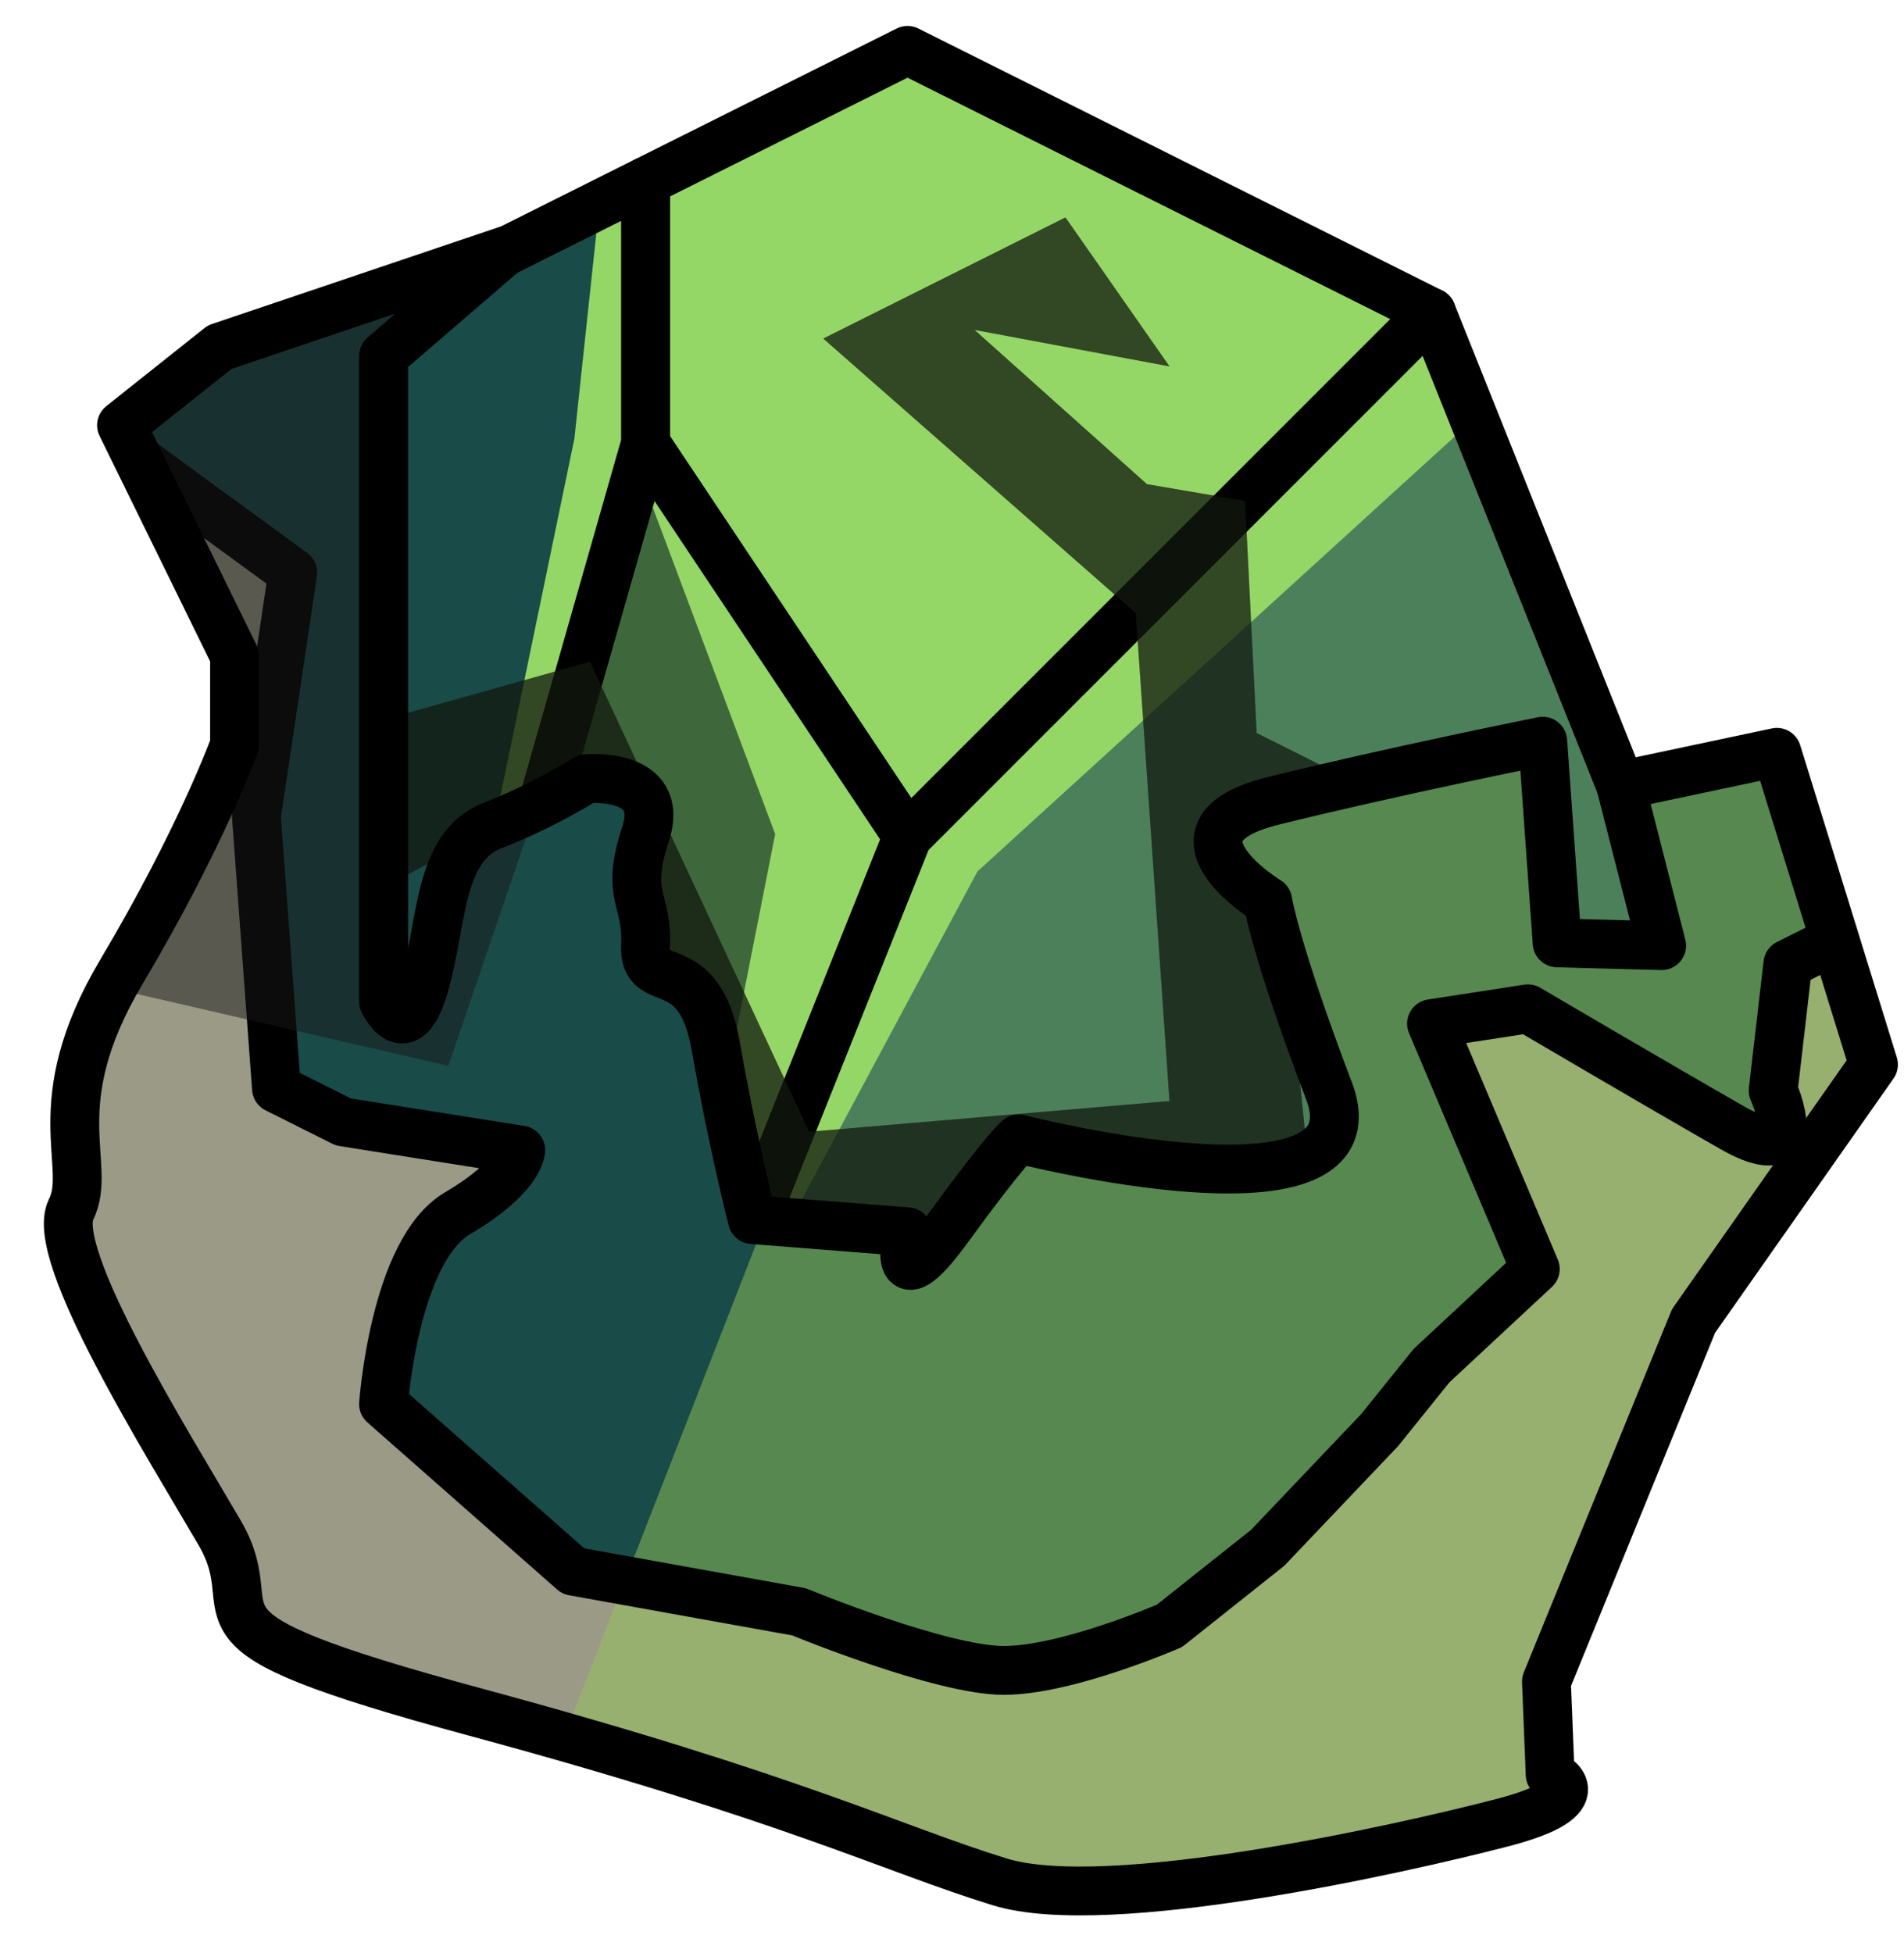 <?xml version="1.0" encoding="UTF-8" standalone="no"?><!DOCTYPE svg PUBLIC "-//W3C//DTD SVG 1.1//EN" "http://www.w3.org/Graphics/SVG/1.1/DTD/svg11.dtd"><svg width="100%" height="100%" viewBox="0 0 39 40" version="1.1" xmlns="http://www.w3.org/2000/svg" xmlns:xlink="http://www.w3.org/1999/xlink" xml:space="preserve" xmlns:serif="http://www.serif.com/" style="fill-rule:evenodd;clip-rule:evenodd;stroke-linecap:round;stroke-linejoin:round;stroke-miterlimit:1.5;"><g id="rock-runes-mossy08"><g id="rock-mossy08"><g id="rock-runes-highlights08"><g id="rock-highlights08"><g><g><path d="M18.589,1.032l10.733,5.367l-10.733,10.733l-5.367,-8.05l0,-5.367l5.367,-2.683" style="fill:#95d767;"/><clipPath id="_clip1"><path d="M18.589,1.032l10.733,5.367l-10.733,10.733l-5.367,-8.05l0,-5.367l5.367,-2.683"/></clipPath><g clip-path="url(#_clip1)"><path d="M30.306,8.477l-10.285,9.371l-6.799,12.7l2.656,-13.465l-2.656,-7.087l-5.366,17.869l3.909,-18.881l0.513,-4.796l17.044,2.211l0.984,2.078Z" style="fill:#95d767;"/></g><path d="M18.589,1.032l10.733,5.367l-10.733,10.733l-5.367,-8.05l0,-5.367l5.367,-2.683" style="fill:none;stroke:#000;stroke-width:1px;"/><path d="M29.322,6.399l5.367,13.416l-5.367,13.417l-16.1,-2.684l5.367,-13.416l10.733,-10.733Z" style="fill:#4c805b;"/><clipPath id="_clip2"><path d="M29.322,6.399l5.367,13.416l-5.367,13.417l-16.1,-2.684l5.367,-13.416l10.733,-10.733Z"/></clipPath><g clip-path="url(#_clip2)"><path d="M30.306,8.477l-10.285,9.371l-6.799,12.7l2.656,-13.465l-2.656,-7.087l-5.366,17.869l3.909,-18.881l0.513,-4.796l17.044,2.211l0.984,2.078Z" style="fill:#95d767;"/></g><path d="M29.322,6.399l5.367,13.416l-5.367,13.417l-16.1,-2.684l5.367,-13.416l10.733,-10.733Z" style="fill:none;stroke:#000;stroke-width:1px;"/><path d="M13.222,30.548l-5.366,-2.683l5.366,-18.783l5.367,8.05l-5.367,13.416Z" style="fill:#3f673c;"/><clipPath id="_clip3"><path d="M13.222,30.548l-5.366,-2.683l5.366,-18.783l5.367,8.05l-5.367,13.416Z"/></clipPath><g clip-path="url(#_clip3)"><path d="M30.306,8.477l-10.285,9.371l-6.799,12.7l2.656,-13.465l-2.656,-7.087l-5.366,17.869l3.909,-18.881l0.513,-4.796l17.044,2.211l0.984,2.078Z" style="fill:#95d767;"/></g><path d="M13.222,30.548l-5.366,-2.683l5.366,-18.783l5.367,8.05l-5.367,13.416Z" style="fill:none;stroke:#000;stroke-width:1px;"/><path d="M13.222,3.715l-5.366,2.684l0,21.466l5.366,-18.783l0,-5.367" style="fill:#194b49;"/><clipPath id="_clip4"><path d="M13.222,3.715l-5.366,2.684l0,21.466l5.366,-18.783l0,-5.367"/></clipPath><g clip-path="url(#_clip4)"><path d="M30.306,8.477l-10.285,9.371l-6.799,12.7l2.656,-13.465l-2.656,-7.087l-5.366,17.869l3.909,-18.881l0.513,-4.796l17.044,2.211l0.984,2.078Z" style="fill:#95d767;"/></g><path d="M13.222,3.715l-5.366,2.684l0,21.466l5.366,-18.783l0,-5.367" style="fill:none;stroke:#000;stroke-width:1px;"/></g></g></g><path d="M21.824,4.453l-4.961,2.481l6.401,5.623l0.691,9.993l-7.383,0.629l-4.487,-9.627l-4.229,1.188l0,3.445l3.463,-1.895l3.445,10.854l11.994,-3.692l-0.566,-5.611l3.733,1.665l1.307,8.986l2.078,-4.328l-1.529,-6.131l-6.041,-3.02l-0.237,-4.753l-2.01,-0.344l-3.531,-3.159l3.993,0.747l-2.131,-3.051" style="fill:#13190f;fill-opacity:0.5;"/><path d="M21.824,4.453l-4.961,2.481l6.401,5.623l0.691,9.993l-7.383,0.629l-4.487,-9.627l-4.229,1.188l0,3.445l3.463,-1.895l3.445,10.854l11.994,-3.692l-0.566,-5.611l3.733,1.665l1.307,8.986l2.078,-4.328l-1.529,-6.131l-6.041,-3.02l-0.237,-4.753l-2.01,-0.344l-3.531,-3.159l3.993,0.747l-2.131,-3.051" style="fill:#13190f;fill-opacity:0.5;"/></g><path d="M33.197,16.086l3.199,-0.678l1.979,6.395l-3.686,5.252l-3.013,7.384l0.076,1.904c0,0 1.066,0.456 -0.989,0.989c-2.056,0.533 -8.077,1.888 -10.281,1.211c-2.204,-0.678 -4.201,-1.708 -10.739,-3.477c-6.538,-1.768 -4.178,-1.845 -5.243,-3.672c-1.066,-1.827 -3.502,-5.709 -3.045,-6.622c0.456,-0.914 -0.596,-2.132 1.034,-4.872c1.63,-2.741 2.315,-4.644 2.315,-4.644l0,-1.827l-2.315,-4.72l2.011,-1.599l5.861,-1.979l-2.505,2.159l0,13.219c0,0 0.45,0.989 0.83,-0.305c0.381,-1.294 0.283,-2.86 1.398,-3.295c1.115,-0.435 1.918,-0.959 1.918,-0.959c0,0 1.645,-0.161 1.22,1.133c-0.425,1.294 0.045,1.294 0,2.284c-0.044,0.989 1.094,0.082 1.439,2.058c0.344,1.976 0.751,3.553 0.751,3.553l3.177,0.25c0,0 -0.387,1.599 0.831,-0.076c1.218,-1.675 1.447,-1.827 1.447,-1.827c0,0 7.456,1.91 6.354,-0.986c-1.102,-2.896 -1.254,-3.886 -1.254,-3.886c0,0 -2.364,-1.439 0.112,-2.051c2.476,-0.613 5.521,-1.222 5.521,-1.222l0.295,4.13l2.141,0.057l-0.839,-3.281" style="fill:#194b49;"/><clipPath id="_clip5"><path d="M33.197,16.086l3.199,-0.678l1.979,6.395l-3.686,5.252l-3.013,7.384l0.076,1.904c0,0 1.066,0.456 -0.989,0.989c-2.056,0.533 -8.077,1.888 -10.281,1.211c-2.204,-0.678 -4.201,-1.708 -10.739,-3.477c-6.538,-1.768 -4.178,-1.845 -5.243,-3.672c-1.066,-1.827 -3.502,-5.709 -3.045,-6.622c0.456,-0.914 -0.596,-2.132 1.034,-4.872c1.63,-2.741 2.315,-4.644 2.315,-4.644l0,-1.827l-2.315,-4.72l2.011,-1.599l5.861,-1.979l-2.505,2.159l0,13.219c0,0 0.45,0.989 0.83,-0.305c0.381,-1.294 0.283,-2.86 1.398,-3.295c1.115,-0.435 1.918,-0.959 1.918,-0.959c0,0 1.645,-0.161 1.22,1.133c-0.425,1.294 0.045,1.294 0,2.284c-0.044,0.989 1.094,0.082 1.439,2.058c0.344,1.976 0.751,3.553 0.751,3.553l3.177,0.25c0,0 -0.387,1.599 0.831,-0.076c1.218,-1.675 1.447,-1.827 1.447,-1.827c0,0 7.456,1.91 6.354,-0.986c-1.102,-2.896 -1.254,-3.886 -1.254,-3.886c0,0 -2.364,-1.439 0.112,-2.051c2.476,-0.613 5.521,-1.222 5.521,-1.222l0.295,4.13l2.141,0.057l-0.839,-3.281"/></clipPath><g clip-path="url(#_clip5)"><path d="M42.916,14.087l-12.643,-2.9l-14.524,13.622l-5.678,14.563l29.984,5.484l2.861,-30.769Z" style="fill:#95c759;fill-opacity:0.5;"/><path d="M40.055,18.023l-3.434,1.717l-0.301,2.596c0,0 0.761,1.674 -0.837,0.761c-1.599,-0.914 -4.187,-2.436 -4.187,-2.436l-1.974,0.304l2.126,5.025l-2.126,1.979l-1.06,1.317l-2.295,2.413l-2.012,1.599c0,0 -2.099,0.913 -3.393,0.913c-1.294,0 -4.196,-1.2 -4.196,-1.2l-4.623,-0.832l-3.887,-3.423c0,0 0.221,-3.147 1.516,-3.908c1.294,-0.762 1.294,-1.294 1.294,-1.294l-3.633,-0.576l-1.37,-0.685l-0.411,-5.572l0.745,-4.994l-3.508,-2.561l-3.014,-1.827c0,0 -1.674,5.481 -1.674,7.003c0,1.523 2.664,13.17 2.664,14.54c0,1.371 4.948,10.429 4.948,10.429c0,0 20.612,4.452 21.687,4.434c1.075,-0.018 9.18,-0.777 9.18,-0.777c0,0 5.445,-9.823 4.76,-10.812c-0.685,-0.99 -0.985,-14.133 -0.985,-14.133Z" style="fill:#9b9a87;"/><clipPath id="_clip6"><path d="M40.055,18.023l-3.434,1.717l-0.301,2.596c0,0 0.761,1.674 -0.837,0.761c-1.599,-0.914 -4.187,-2.436 -4.187,-2.436l-1.974,0.304l2.126,5.025l-2.126,1.979l-1.06,1.317l-2.295,2.413l-2.012,1.599c0,0 -2.099,0.913 -3.393,0.913c-1.294,0 -4.196,-1.2 -4.196,-1.2l-4.623,-0.832l-3.887,-3.423c0,0 0.221,-3.147 1.516,-3.908c1.294,-0.762 1.294,-1.294 1.294,-1.294l-3.633,-0.576l-1.37,-0.685l-0.411,-5.572l0.745,-4.994l-3.508,-2.561l-3.014,-1.827c0,0 -1.674,5.481 -1.674,7.003c0,1.523 2.664,13.17 2.664,14.54c0,1.371 4.948,10.429 4.948,10.429c0,0 20.612,4.452 21.687,4.434c1.075,-0.018 9.18,-0.777 9.18,-0.777c0,0 5.445,-9.823 4.76,-10.812c-0.685,-0.99 -0.985,-14.133 -0.985,-14.133Z"/></clipPath><g clip-path="url(#_clip6)"><path d="M42.916,14.087l-12.643,-2.9l-14.524,13.622l-5.678,14.563l29.984,5.484l2.861,-30.769Z" style="fill:#95c759;fill-opacity:0.5;"/></g><path d="M40.055,18.023l-3.434,1.717l-0.301,2.596c0,0 0.761,1.674 -0.837,0.761c-1.599,-0.914 -4.187,-2.436 -4.187,-2.436l-1.974,0.304l2.126,5.025l-2.126,1.979l-1.06,1.317l-2.295,2.413l-2.012,1.599c0,0 -2.099,0.913 -3.393,0.913c-1.294,0 -4.196,-1.2 -4.196,-1.2l-4.623,-0.832l-3.887,-3.423c0,0 0.221,-3.147 1.516,-3.908c1.294,-0.762 1.294,-1.294 1.294,-1.294l-3.633,-0.576l-1.37,-0.685l-0.411,-5.572l0.745,-4.994l-3.508,-2.561l-3.014,-1.827c0,0 -1.674,5.481 -1.674,7.003c0,1.523 2.664,13.17 2.664,14.54c0,1.371 4.948,10.429 4.948,10.429c0,0 20.612,4.452 21.687,4.434c1.075,-0.018 9.18,-0.777 9.18,-0.777c0,0 5.445,-9.823 4.76,-10.812c-0.685,-0.99 -0.985,-14.133 -0.985,-14.133Z" style="fill:none;stroke:#000;stroke-width:1px;"/><path d="M13.222,9.973l-4.038,11.857l-8.261,-1.907l-0.51,-12.875l12.809,-3.449l0,6.374" style="fill:#191919;fill-opacity:0.5;"/></g><path d="M33.197,16.086l3.199,-0.678l1.979,6.395l-3.686,5.252l-3.013,7.384l0.076,1.904c0,0 1.066,0.456 -0.989,0.989c-2.056,0.533 -8.077,1.888 -10.281,1.211c-2.204,-0.678 -4.201,-1.708 -10.739,-3.477c-6.538,-1.768 -4.178,-1.845 -5.243,-3.672c-1.066,-1.827 -3.502,-5.709 -3.045,-6.622c0.456,-0.914 -0.596,-2.132 1.034,-4.872c1.63,-2.741 2.315,-4.644 2.315,-4.644l0,-1.827l-2.315,-4.72l2.011,-1.599l5.861,-1.979l-2.505,2.159l0,13.219c0,0 0.45,0.989 0.83,-0.305c0.381,-1.294 0.283,-2.86 1.398,-3.295c1.115,-0.435 1.918,-0.959 1.918,-0.959c0,0 1.645,-0.161 1.22,1.133c-0.425,1.294 0.045,1.294 0,2.284c-0.044,0.989 1.094,0.082 1.439,2.058c0.344,1.976 0.751,3.553 0.751,3.553l3.177,0.25c0,0 -0.387,1.599 0.831,-0.076c1.218,-1.675 1.447,-1.827 1.447,-1.827c0,0 7.456,1.91 6.354,-0.986c-1.102,-2.896 -1.254,-3.886 -1.254,-3.886c0,0 -2.364,-1.439 0.112,-2.051c2.476,-0.613 5.521,-1.222 5.521,-1.222l0.295,4.13l2.141,0.057l-0.839,-3.281" style="fill:none;stroke:#000;stroke-width:1px;"/></g></g></svg>